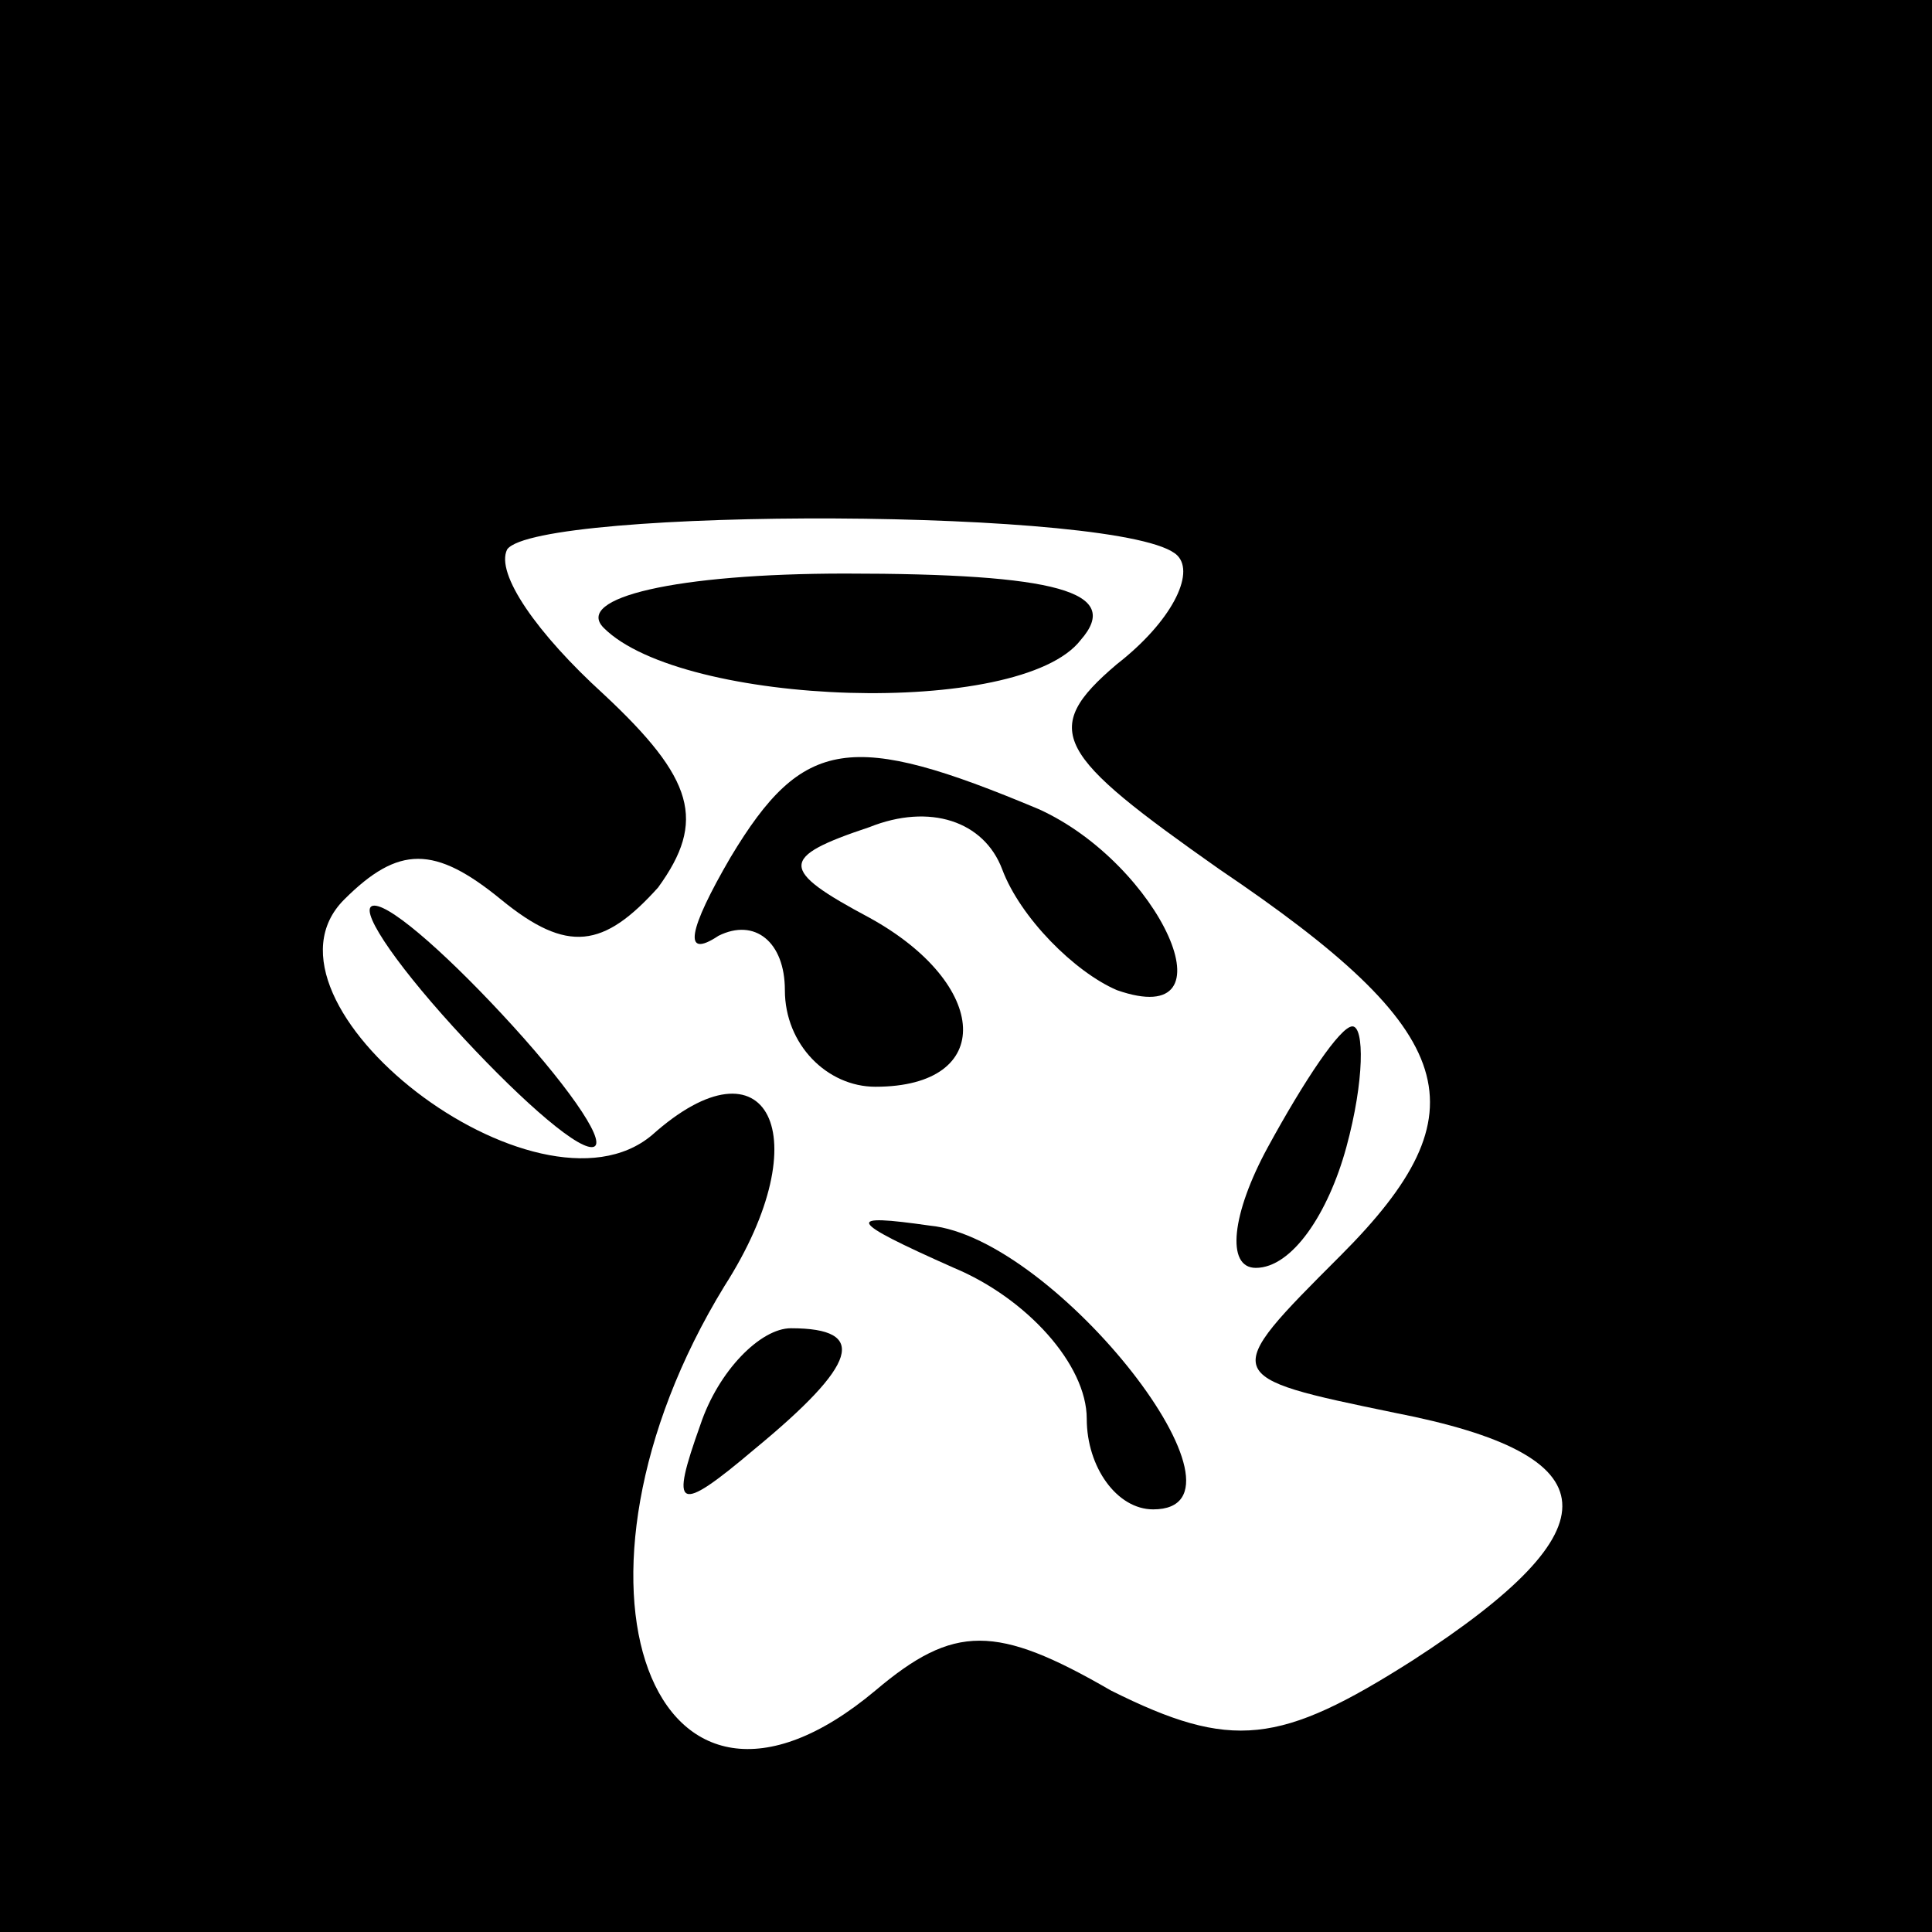 <?xml version="1.0" standalone="no"?>
<!DOCTYPE svg PUBLIC "-//W3C//DTD SVG 20010904//EN"
 "http://www.w3.org/TR/2001/REC-SVG-20010904/DTD/svg10.dtd">
<svg version="1.0" xmlns="http://www.w3.org/2000/svg"
 width="32pt" height="32pt" viewBox="0 0 32 32"
 preserveAspectRatio="xMidYMid meet">
<rect x="0" y="0" width="32" height="32" fill="#808080" stroke="none"/>
<g transform="translate(0,32) scale(0.1,-0.1)"
fill="#000000" stroke="none">
<path fill="#000000" stroke="none" d="M0 160 l0 -160 160 0 160 0 0 160 0
160 -160 0 -160 0 0 -160z"/>
<path fill="#ffffff" stroke="none" d="M195 228 c3 -3 -1 -11 -10 -18 -13 -11
-10 -15 17 -34 40 -27 44 -40 20 -64 -20 -20 -20 -20 9 -26 36 -7 37 -19 3
-41 -22 -14 -30 -15 -50 -5 -19 11 -26 11 -39 0 -37 -31 -55 18 -25 67 16 25
7 42 -12 25 -19 -16 -68 22 -51 39 9 9 15 9 26 0 11 -9 17 -8 26 2 8 11 6 18
-9 32 -11 10 -18 20 -16 24 5 7 103 7 111 -1z"/>
<path fill="#000000" stroke="none" d="M100 216 c13 -13 69 -15 79 -2 7 8 -4
11 -39 11 -28 0 -45 -4 -40 -9z"/>
<path fill="#000000" stroke="none" d="M121 178 c-7 -12 -8 -17 -2 -13 6 3 11
-1 11 -9 0 -9 7 -16 15 -16 20 0 19 17 -1 28 -15 8 -15 10 0 15 10 4 19 1 22
-7 3 -8 12 -17 19 -20 20 -7 7 21 -13 30 -31 13 -39 12 -51 -8z"/>
<path fill="#000000" stroke="none" d="M75 150 c10 -11 20 -20 23 -20 3 0 -3
9 -13 20 -10 11 -20 20 -23 20 -3 0 3 -9 13 -20z"/>
<path fill="#000000" stroke="none" d="M210 130 c-6 -11 -7 -20 -2 -20 6 0 12
9 15 20 3 11 3 20 1 20 -2 0 -8 -9 -14 -20z"/>
<path fill="#000000" stroke="none" d="M158 110 c12 -5 22 -16 22 -25 0 -8 5
-15 11 -15 19 0 -16 45 -37 47 -14 2 -14 1 4 -7z"/>
<path fill="#000000" stroke="none" d="M116 84 c-5 -14 -4 -15 9 -4 17 14 19
20 6 20 -5 0 -12 -7 -15 -16z"/>
</g>
</svg>
